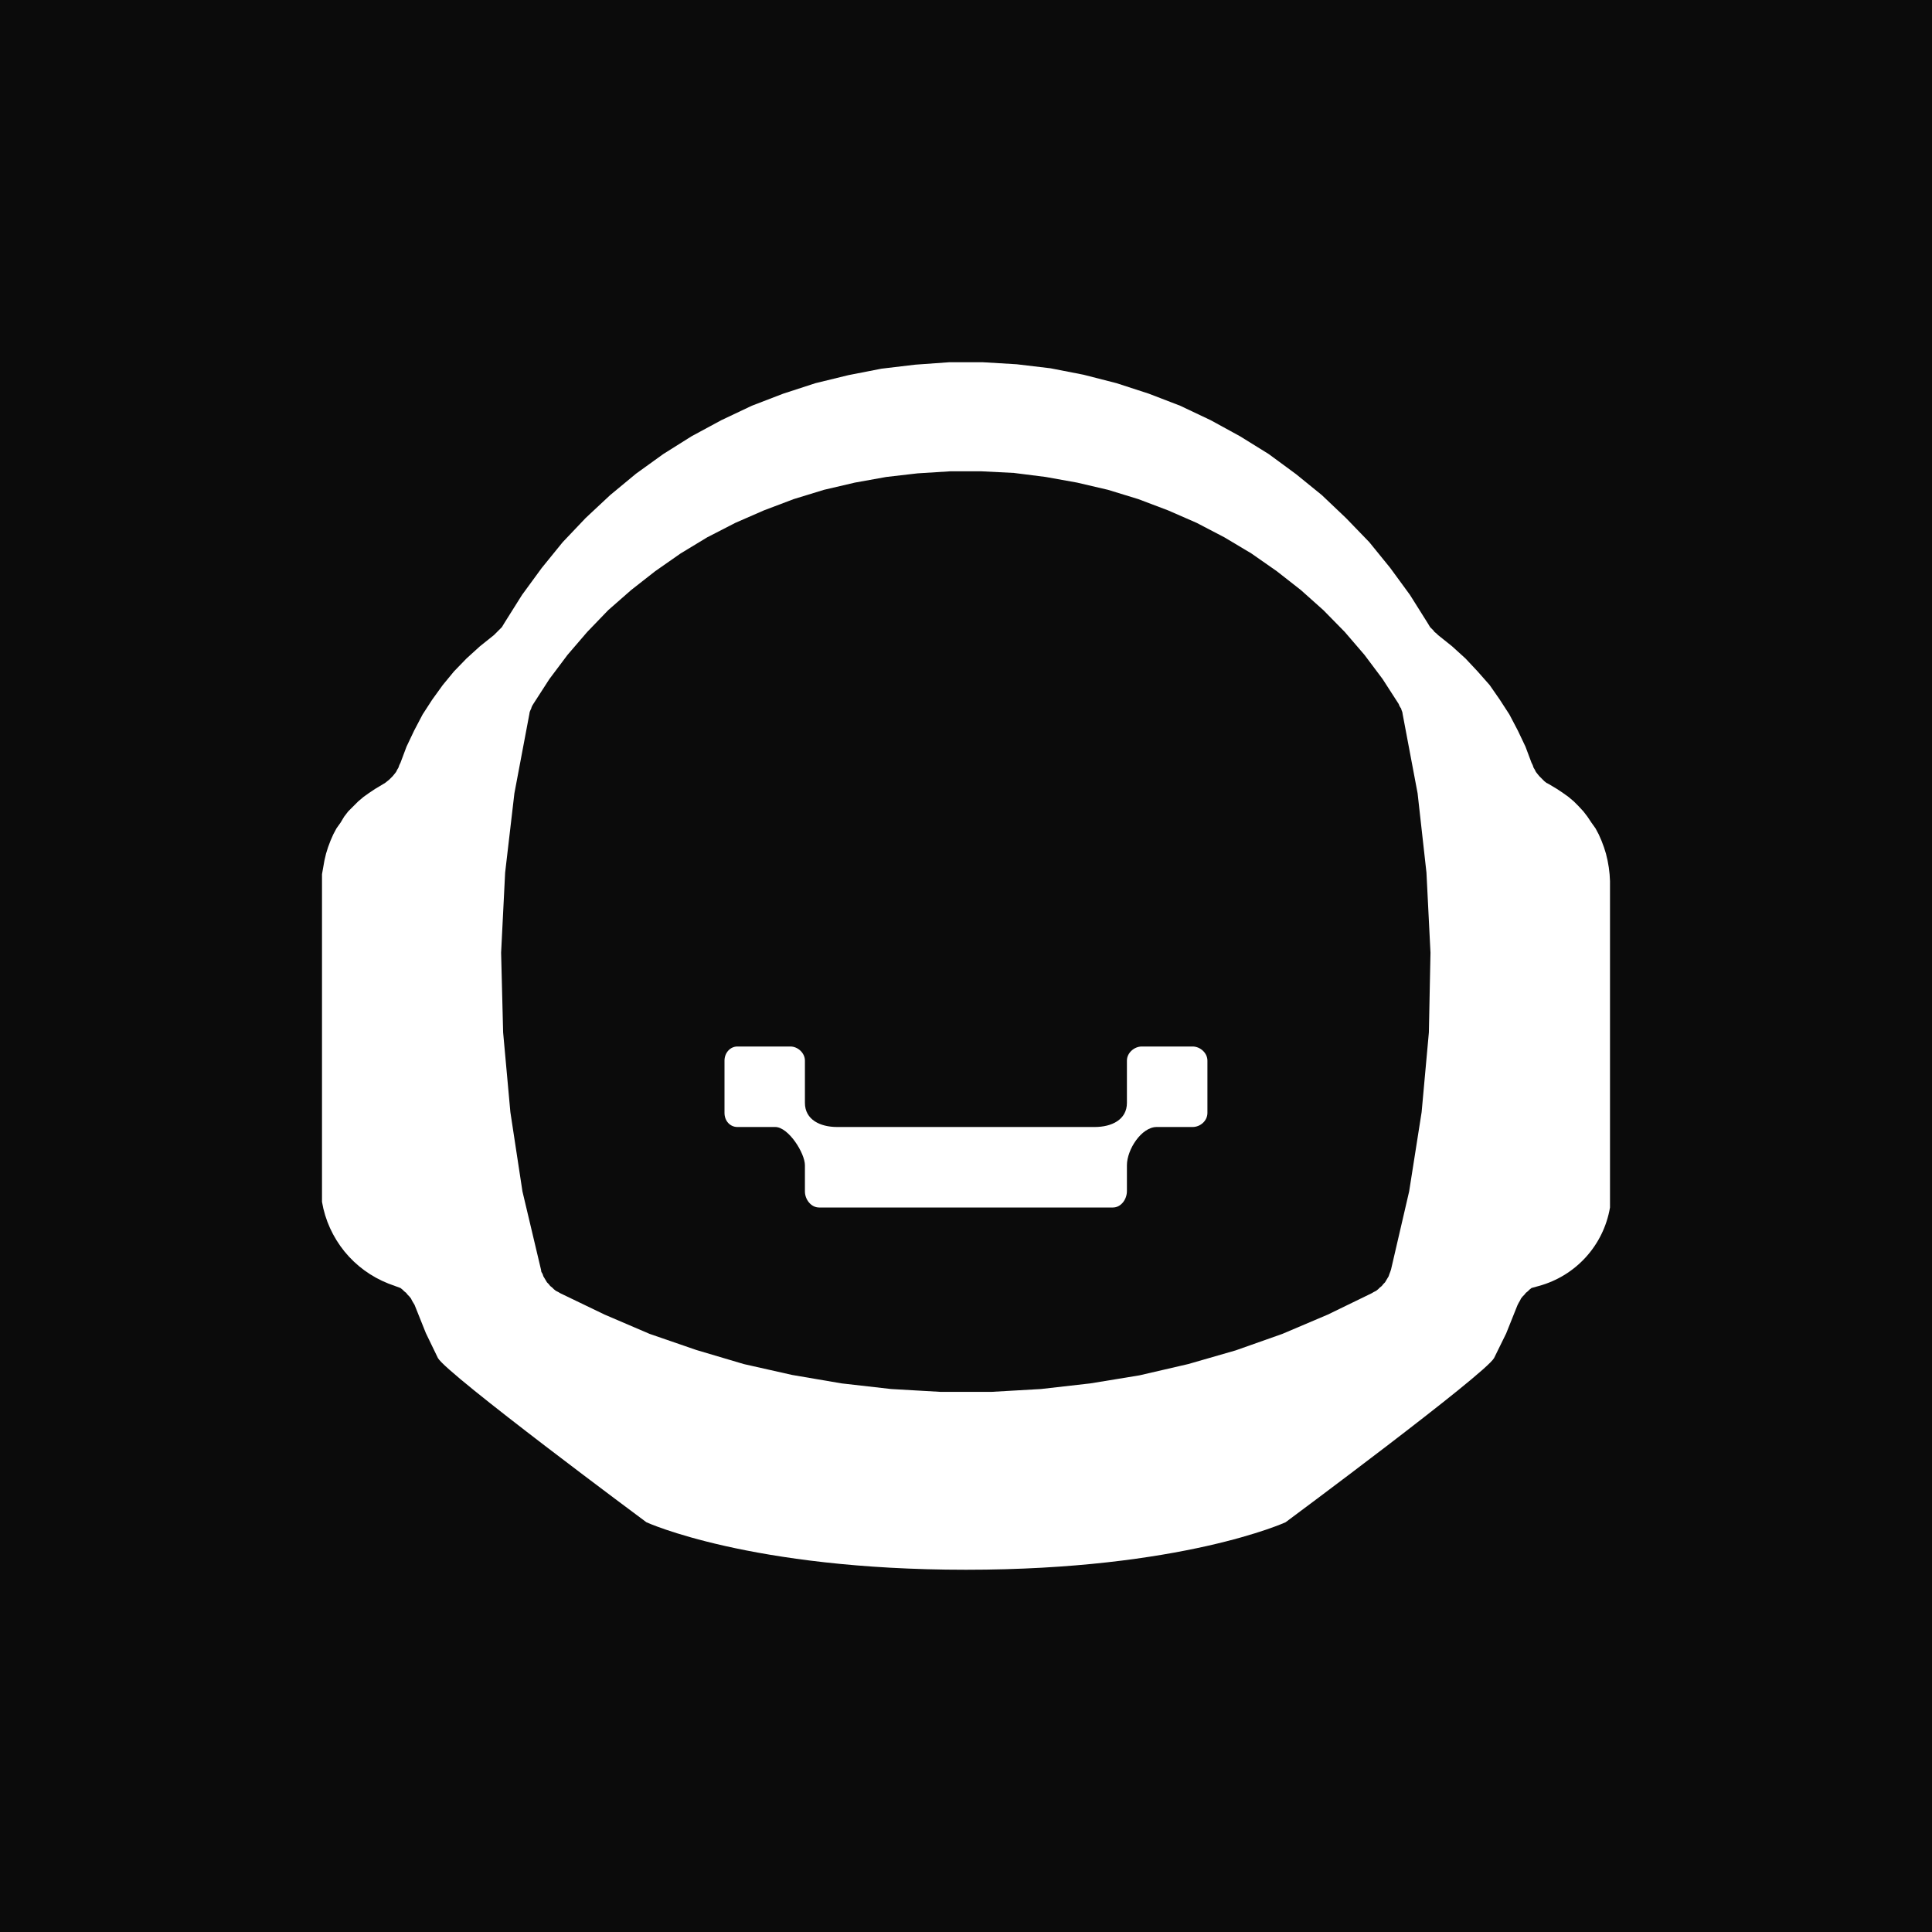<svg width="24" height="24" viewBox="0 0 24 24" fill="none" xmlns="http://www.w3.org/2000/svg">
<rect x="0" y="0" width="24" height="24" fill="#808080" stroke="none"/>
<g clip-path="url(#clip0_328_32967)">
<path d="M24 0H0V24H24V0Z" fill="#0B0B0B"/>
<path d="M14.184 13H14.815C14.909 13 14.999 13.08 14.999 13.175V13.825C14.999 13.925 14.909 14 14.815 14H14.369C14.18 14 13.999 14.28 13.999 14.475V14.795C13.999 14.9 13.925 15 13.825 15H10.175C10.075 15 9.999 14.9 9.999 14.8V14.475C9.999 14.325 9.795 14 9.63 14H9.16C9.07 14 9 13.925 9 13.825V13.175C9 13.08 9.07 13 9.16 13H9.819C9.91 13 9.999 13.08 9.999 13.175V13.7C9.999 13.91 10.19 14 10.399 14H13.599C13.809 14 13.999 13.91 13.999 13.7V13.175C13.999 13.08 14.089 13 14.184 13Z" fill="white"/>
<path d="M19.985 10.775L19.995 10.86L20 10.945V15C19.92 15.47 19.575 15.85 19.115 15.975L19.025 16L19 16.02L18.98 16.04L18.955 16.06L18.935 16.085L18.915 16.105L18.895 16.13L18.88 16.16L18.865 16.185L18.85 16.215L18.71 16.565L18.56 16.87C18.45 17.07 15.97 18.91 15.97 18.91C15.97 18.91 14.685 19.5 12 19.5C9.315 19.5 8.03 18.91 8.03 18.91C8.03 18.91 5.55 17.07 5.44 16.87L5.29 16.56L5.15 16.21L5.12 16.16L5.105 16.13L5.085 16.105L5.065 16.085L5.045 16.06L5.02 16.04L5 16.02L4.975 16L4.825 15.945C4.612 15.861 4.424 15.724 4.279 15.546C4.135 15.368 4.038 15.156 4 14.93V10.86L4.03 10.69L4.05 10.605L4.075 10.525L4.105 10.445L4.14 10.365L4.18 10.29L4.23 10.22L4.275 10.145L4.325 10.08L4.45 9.955L4.515 9.9L4.585 9.85L4.66 9.8L4.785 9.725L4.835 9.685L4.88 9.64L4.92 9.59L4.935 9.56L4.95 9.535L4.96 9.505L4.975 9.475L5.05 9.275L5.145 9.075L5.25 8.875L5.37 8.69L5.5 8.51L5.64 8.34L5.795 8.18L5.96 8.03L6.135 7.89L6.235 7.79L6.265 7.74L6.485 7.39L6.73 7.055L6.99 6.735L7.275 6.435L7.58 6.15L7.9 5.885L8.24 5.64L8.59 5.42L8.96 5.22L9.34 5.04L9.73 4.89L10.13 4.76L10.54 4.66L10.95 4.58L11.37 4.53L11.79 4.5H12.21L12.63 4.525L13.05 4.575L13.46 4.655L13.87 4.76L14.27 4.89L14.66 5.04L15.04 5.22L15.405 5.42L15.76 5.64L16.1 5.89L16.42 6.15L16.72 6.435L17.01 6.735L17.27 7.055L17.515 7.39L17.735 7.74L17.765 7.79L17.805 7.83L17.82 7.85L17.845 7.87L17.865 7.89L18.04 8.03L18.205 8.18L18.355 8.34L18.505 8.51L18.63 8.69L18.75 8.875L18.855 9.075L18.95 9.275L19.025 9.475L19.04 9.505L19.05 9.535L19.065 9.56L19.08 9.59L19.12 9.64L19.185 9.705L19.21 9.725L19.24 9.74L19.34 9.8L19.415 9.85L19.485 9.9L19.55 9.955L19.61 10.015L19.67 10.08L19.72 10.145L19.77 10.22L19.82 10.29L19.86 10.365L19.895 10.445L19.925 10.525L19.95 10.605L19.97 10.69L19.985 10.775ZM17.66 13.815L17.75 12.825L17.77 11.835L17.72 10.84L17.61 9.855L17.425 8.875L17.42 8.845L17.41 8.82L17.405 8.8L17.4 8.795L17.385 8.77L17.375 8.745L17.175 8.435L16.95 8.135L16.705 7.85L16.44 7.58L16.16 7.33L15.86 7.095L15.545 6.875L15.21 6.675L14.865 6.495L14.51 6.34L14.14 6.2L13.765 6.085L13.38 5.995L12.99 5.925L12.595 5.875L12.195 5.855H11.8L11.4 5.88L11.01 5.925L10.62 5.995L10.235 6.085L9.86 6.2L9.49 6.34L9.135 6.495L8.785 6.675L8.455 6.875L8.14 7.095L7.84 7.33L7.555 7.58L7.295 7.85L7.05 8.135L6.825 8.435L6.625 8.745L6.61 8.77L6.6 8.795V8.8L6.59 8.82L6.58 8.845L6.575 8.875L6.39 9.855L6.275 10.84L6.225 11.835L6.25 12.825L6.34 13.815L6.49 14.8L6.72 15.77L6.725 15.8L6.74 15.825L6.75 15.855L6.795 15.93L6.815 15.95L6.835 15.975L6.86 15.995L6.88 16.015L6.905 16.035L6.935 16.05L6.96 16.065L7.51 16.33L8.07 16.57L8.65 16.77L9.24 16.945L9.84 17.08L10.455 17.185L11.07 17.255L11.68 17.29H12.32L12.93 17.255L13.545 17.185L14.155 17.085L14.76 16.945L15.35 16.775L15.93 16.57L16.495 16.33L17.04 16.065L17.065 16.05L17.095 16.035L17.12 16.015L17.14 15.995L17.165 15.975L17.185 15.95L17.205 15.93L17.25 15.855L17.26 15.825L17.27 15.8L17.28 15.77L17.505 14.8L17.66 13.815Z" fill="white"/>
</g>
<defs>
<clipPath id="clip0_328_32967">
<rect width="24" height="24" fill="white"/>
</clipPath>
</defs>
</svg>
